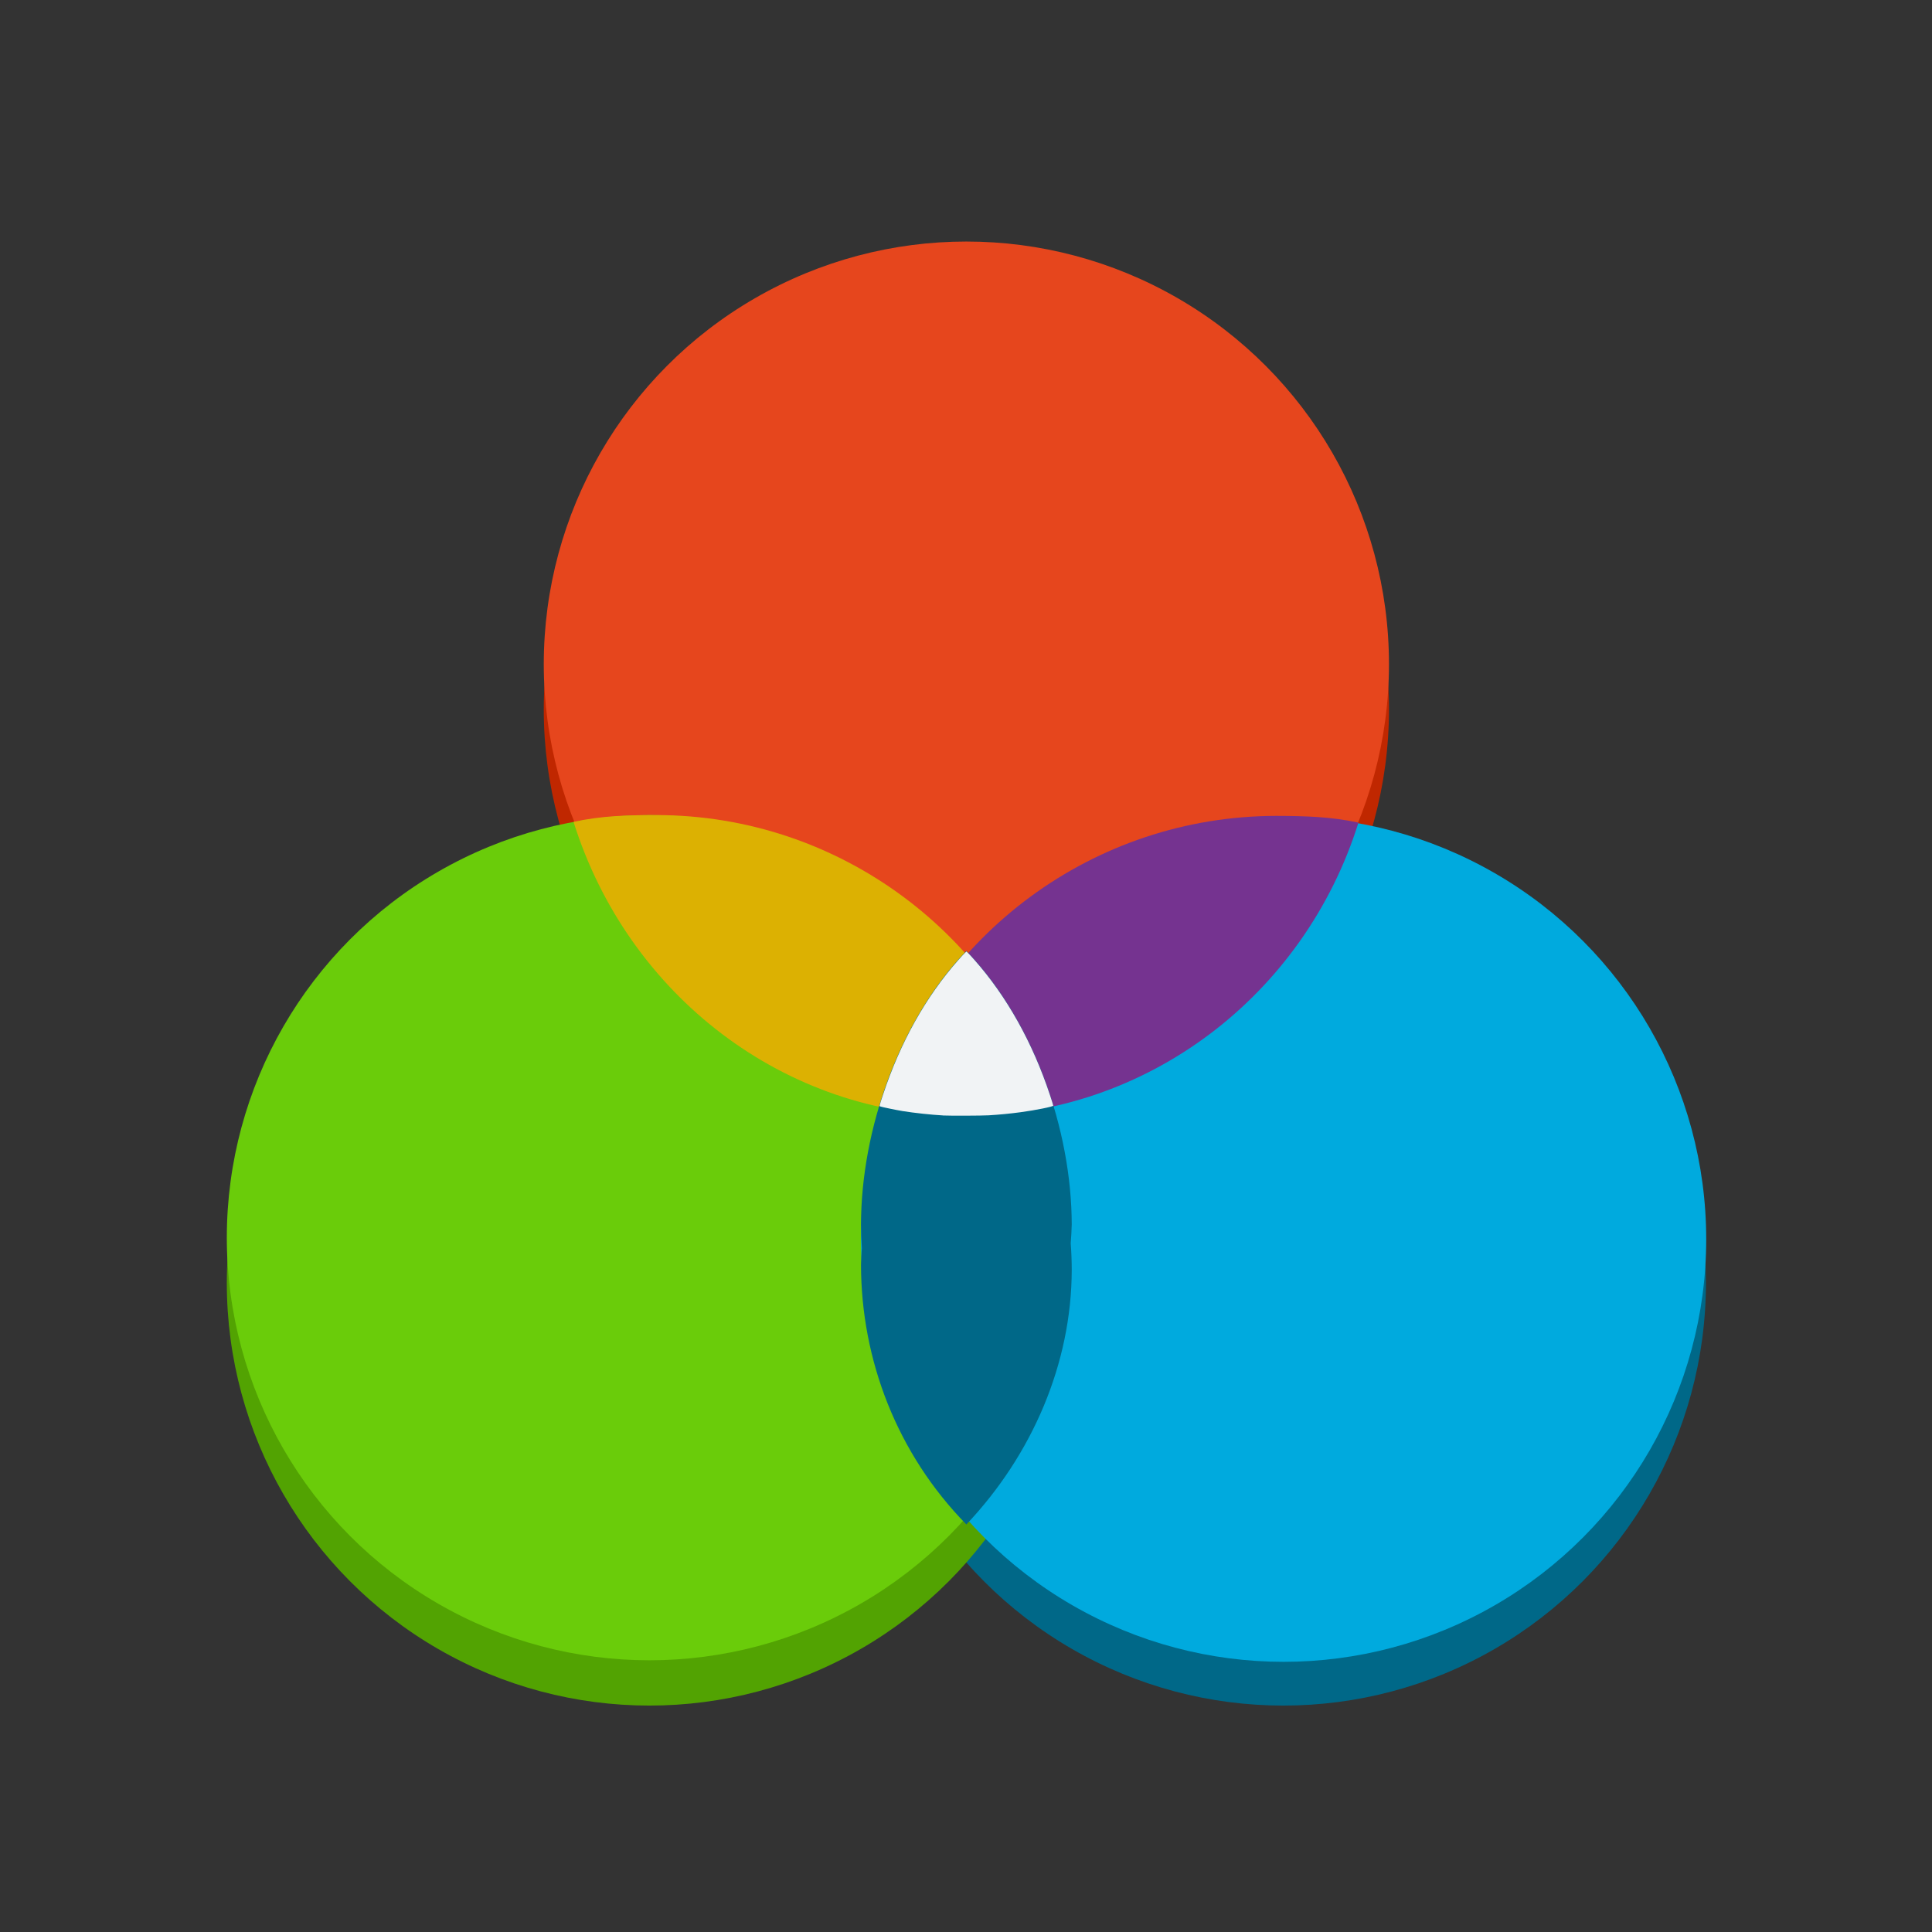 <?xml version="1.0" encoding="UTF-8" standalone="no"?>
<!-- Created with Inkscape (http://www.inkscape.org/) -->

<svg
   xmlns:dc="http://purl.org/dc/elements/1.1/"
   xmlns:cc="http://creativecommons.org/ns#"
   xmlns:rdf="http://www.w3.org/1999/02/22-rdf-syntax-ns#"
   xmlns:svg="http://www.w3.org/2000/svg"
   xmlns="http://www.w3.org/2000/svg"
   xmlns:sodipodi="http://sodipodi.sourceforge.net/DTD/sodipodi-0.dtd"
   xmlns:inkscape="http://www.inkscape.org/namespaces/inkscape"
   width="128"
   height="128"
   viewBox="0 0 33.867 33.867"
   version="1.1"
   id="svg1260"
   inkscape:version="0.92.2 5c3e80d, 2017-08-06"
   sodipodi:docname="org.xfce.settings.color.svg"
   inkscape:export-filename="/home/mau/GIT/xfce4-settings/icons/128x128/org.xfce.settings.color.png"
   inkscape:export-xdpi="96"
   inkscape:export-ydpi="96">
  <rect x="0" y="0" width="33.867" height="33.867" fill="#333333" stroke="none"/>
  <defs
     id="defs1254" />
  <sodipodi:namedview
     id="base"
     pagecolor="#ffffff"
     bordercolor="#666666"
     borderopacity="1.0"
     inkscape:pageopacity="0.0"
     inkscape:pageshadow="2"
     inkscape:zoom="2"
     inkscape:cx="-62.295809"
     inkscape:cy="-18.263084"
     inkscape:document-units="mm"
     inkscape:current-layer="layer1"
     showgrid="true"
     units="px"
     inkscape:window-width="1920"
     inkscape:window-height="1023"
     inkscape:window-x="0"
     inkscape:window-y="25"
     inkscape:window-maximized="1">
    <inkscape:grid
       type="xygrid"
       id="grid825"
       dotted="false"
       empspacing="4" />
  </sodipodi:namedview>
  <g
     inkscape:label="Layer 1"
     inkscape:groupmode="layer"
     id="layer1"
     transform="translate(0,-263.133)">
    <circle
       r="7.408"
       cy="275.569"
       cx="16.94"
       id="circle1879-36"
       style="opacity:1;vector-effect:none;fill:#c02700;fill-opacity:1;fill-rule:nonzero;stroke:none;stroke-width:0.359;stroke-linecap:square;stroke-linejoin:round;stroke-miterlimit:4;stroke-dasharray:none;stroke-dashoffset:0;stroke-opacity:1;paint-order:normal" />
    <circle
       style="opacity:1;vector-effect:none;fill:#e6461d;fill-opacity:1;fill-rule:nonzero;stroke:none;stroke-width:0.359;stroke-linecap:square;stroke-linejoin:round;stroke-miterlimit:4;stroke-dasharray:none;stroke-dashoffset:0;stroke-opacity:1;paint-order:normal"
       id="path1251-7"
       cx="16.94"
       cy="274.775"
       r="7.408" />
    <circle
       r="7.408"
       cy="285.623"
       cx="22.496"
       id="circle1875-5"
       style="opacity:1;vector-effect:none;fill:#006888;fill-opacity:1;fill-rule:nonzero;stroke:none;stroke-width:0.359;stroke-linecap:square;stroke-linejoin:round;stroke-miterlimit:4;stroke-dasharray:none;stroke-dashoffset:0;stroke-opacity:1;paint-order:normal" />
    <circle
       style="opacity:1;vector-effect:none;fill:#52a302;fill-opacity:1;fill-rule:nonzero;stroke:none;stroke-width:0.359;stroke-linecap:square;stroke-linejoin:round;stroke-miterlimit:4;stroke-dasharray:none;stroke-dashoffset:0;stroke-opacity:1;paint-order:normal"
       id="circle1877-3"
       cx="11.384"
       cy="285.623"
       r="7.408" />
    <circle
       r="7.408"
       cy="284.829"
       cx="11.384"
       id="circle1253-5"
       style="opacity:1;vector-effect:none;fill:#6acc0a;fill-opacity:1;fill-rule:nonzero;stroke:none;stroke-width:0.359;stroke-linecap:square;stroke-linejoin:round;stroke-miterlimit:4;stroke-dasharray:none;stroke-dashoffset:0;stroke-opacity:1;paint-order:normal" />
    <circle
       style="opacity:1;vector-effect:none;fill:#00aade;fill-opacity:1;fill-rule:nonzero;stroke:none;stroke-width:0.359;stroke-linecap:square;stroke-linejoin:round;stroke-miterlimit:4;stroke-dasharray:none;stroke-dashoffset:0;stroke-opacity:1;paint-order:normal"
       id="circle1255-6"
       cx="22.501"
       cy="284.856"
       r="7.408" />
    <path
       style="opacity:1;vector-effect:none;fill:#753390;fill-opacity:1;fill-rule:nonzero;stroke:none;stroke-width:0.353;stroke-linecap:square;stroke-linejoin:round;stroke-miterlimit:4;stroke-dasharray:none;stroke-dashoffset:0;stroke-opacity:1;paint-order:normal"
       d="m 22.369,277.435 c -3.177,0.004 -5.985,2.068 -6.935,5.1 0.49,0.106 0.99,0.16 1.492,0.163 3.177,-0.004 5.937,-2.113 6.887,-5.145 -0.49,-0.106 -0.942,-0.116 -1.444,-0.118 z"
       id="circle1295-2"
       inkscape:connector-curvature="0"
       sodipodi:nodetypes="ccccc" />
    <path
       style="opacity:1;vector-effect:none;fill:#dcb102;fill-opacity:1;fill-rule:nonzero;stroke:none;stroke-width:0.353;stroke-linecap:square;stroke-linejoin:round;stroke-miterlimit:4;stroke-dasharray:none;stroke-dashoffset:0;stroke-opacity:1;paint-order:normal"
       d="m 11.511,277.421 c -0.513,0.001 -0.956,0.01 -1.457,0.119 0.952,3.033 3.693,5.158 6.872,5.159 0.513,-0.001 1.025,-0.057 1.526,-0.166 -0.952,-3.033 -3.762,-5.111 -6.941,-5.112 z"
       id="circle1306-9"
       inkscape:connector-curvature="0"
       sodipodi:nodetypes="ccccc" />
    <path
       style="opacity:1;vector-effect:none;fill:#006888;fill-opacity:1;fill-rule:nonzero;stroke:none;stroke-width:0.34;stroke-linecap:square;stroke-linejoin:round;stroke-miterlimit:4;stroke-dasharray:none;stroke-dashoffset:0;stroke-opacity:1;paint-order:normal"
       d="m 16.94,279.802 c -1.187,1.232 -1.844,3.144 -1.847,4.795 5.56e-4,0.138 0.006,0.277 0.015,0.415 -0.007,0.098 -0.013,0.195 -0.015,0.293 0.003,1.672 0.634,3.313 1.847,4.551 1.16,-1.226 1.844,-2.83 1.847,-4.46 -8e-6,-0.156 -0.006,-0.312 -0.018,-0.468 0.009,-0.11 0.015,-0.22 0.018,-0.33 -0.003,-1.651 -0.661,-3.563 -1.847,-4.795 z"
       id="circle1273-1"
       inkscape:connector-curvature="0"
       sodipodi:nodetypes="ccccccccc" />
    <path
       style="fill:#f1f3f5;fill-opacity:1;stroke:none;stroke-width:0.001;stroke-miterlimit:4;stroke-dasharray:none;stroke-opacity:1"
       d="m 16.531,282.686 c -0.202,-0.011 -0.504,-0.043 -0.713,-0.077 -0.108,-0.018 -0.361,-0.07 -0.39,-0.081 -0.015,-0.006 -0.011,-0.019 0.049,-0.2 0.306,-0.925 0.754,-1.727 1.328,-2.373 0.046,-0.052 0.096,-0.106 0.11,-0.119 l 0.026,-0.024 0.026,0.024 c 0.014,0.013 0.064,0.067 0.11,0.119 0.571,0.644 1.024,1.454 1.329,2.376 0.031,0.095 0.057,0.177 0.057,0.183 0,0.018 -0.309,0.08 -0.575,0.116 -0.178,0.024 -0.372,0.043 -0.558,0.054 -0.122,0.007 -0.671,0.009 -0.798,0.003 z"
       id="path868"
       inkscape:connector-curvature="0" />
  </g>
</svg>
